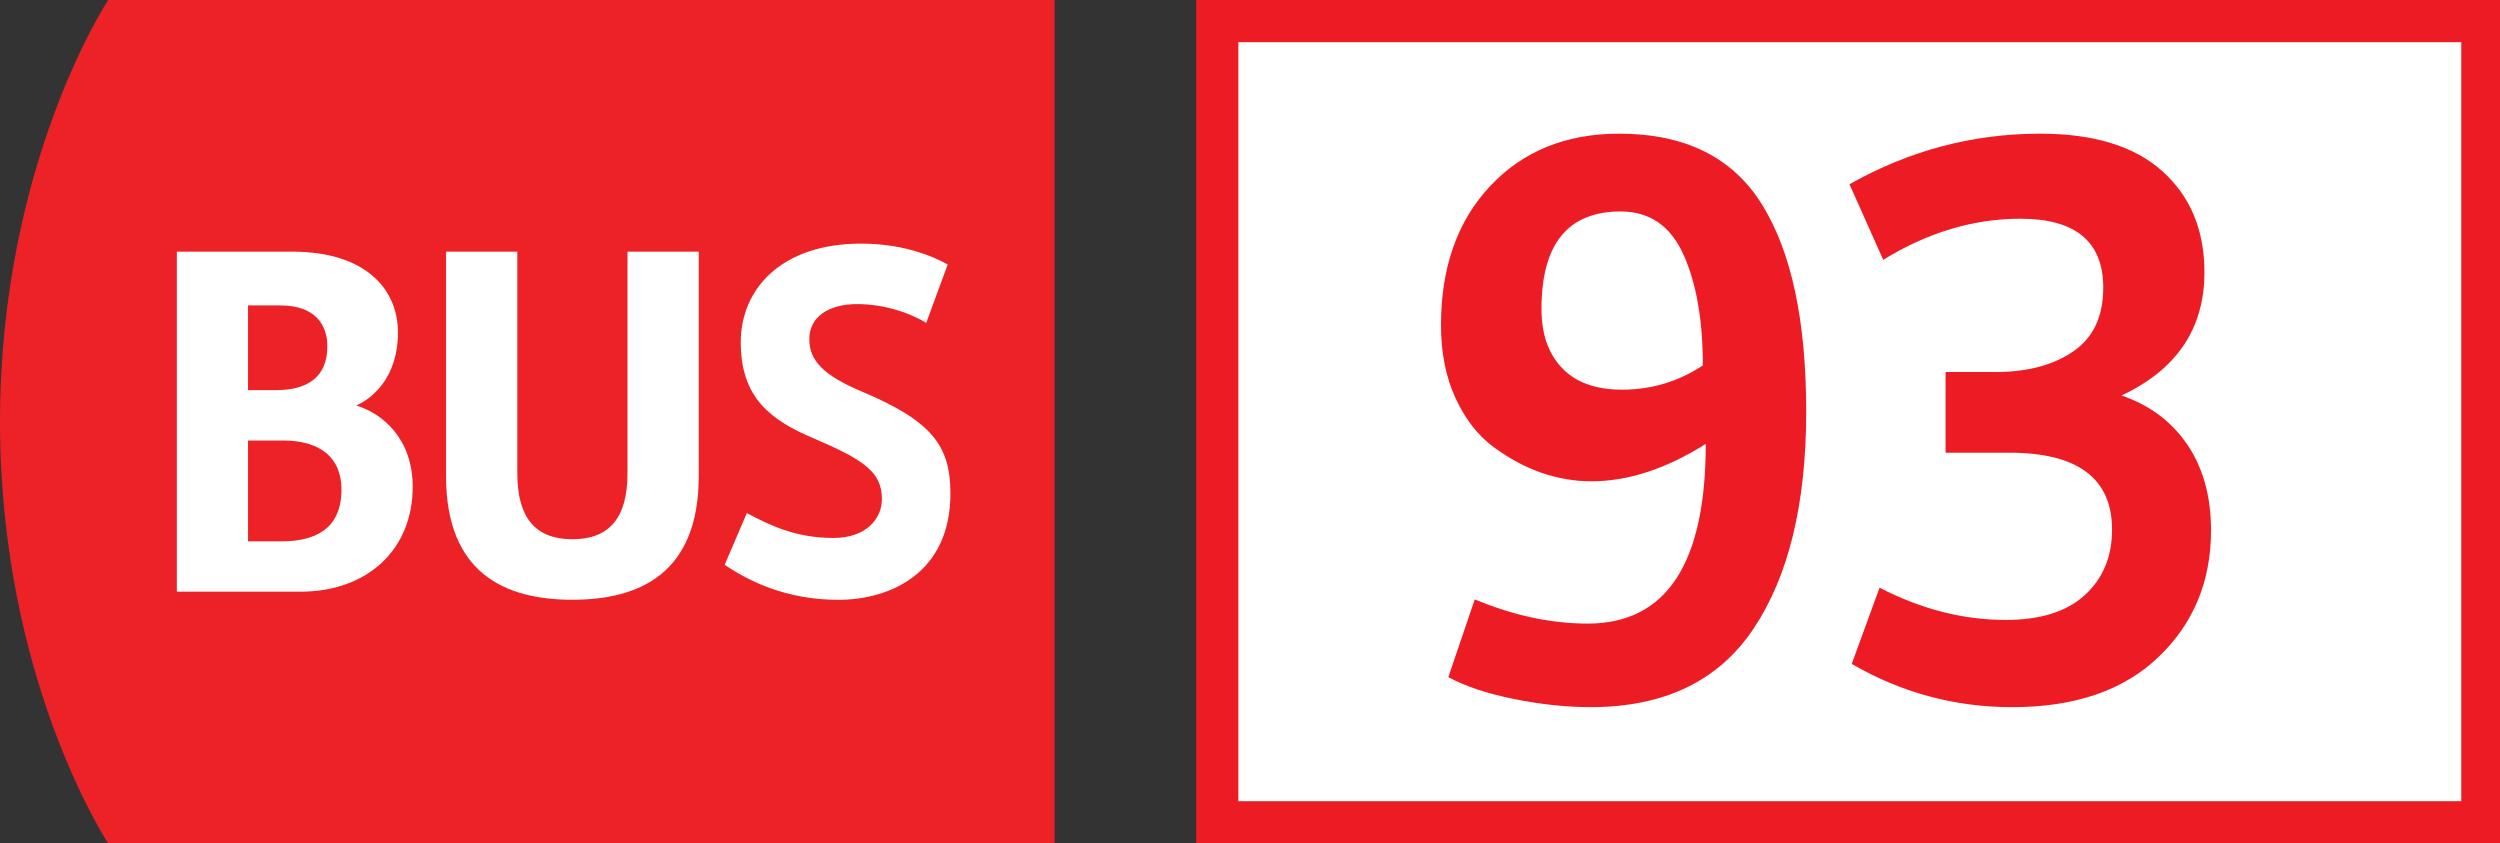 <svg xmlns="http://www.w3.org/2000/svg" viewBox="0 0 83 28" enable-background="new 0 0 83 28"><rect x="0" y="0" width="83" height="28" fill="#333333" stroke="none"/><g><g><path d="M3.592 0s-3.592 5.425-3.592 14.001c0 8.578 3.592 13.999 3.592 13.999h31.421v-28h-31.421z" fill="#EC2227"/><g fill="#fff"><path d="M5.871 8.355h3.838c2.432 0 3.503 1.25 3.503 2.678 0 1.584-.938 2.231-1.384 2.431.892.268 1.874 1.117 1.874 2.7 0 2.074-1.495 3.48-3.726 3.48h-4.105v-11.289zm3.301 4.597c1.026 0 1.696-.426 1.696-1.451 0-.715-.4-1.361-1.561-1.361h-1.072v2.812h.937zm.179 5.02c1.071 0 1.986-.38 1.986-1.719 0-1.05-.691-1.628-1.942-1.628h-1.16v3.347h1.116zM24.795 17.034c.76.401 1.607.826 2.878.826 1.071 0 1.606-.625 1.606-1.295 0-.915-.647-1.316-2.253-2.006-1.428-.603-2.433-1.34-2.433-3.192 0-1.785 1.361-3.279 3.994-3.279 1.295 0 2.275.358 2.877.692l-.714 1.941c-.581-.357-1.427-.625-2.296-.625-.937 0-1.585.423-1.585 1.16 0 .716.47 1.206 1.74 1.741 2.321.981 2.945 1.786 2.945 3.391 0 2.613-1.964 3.526-3.726 3.526-1.695 0-2.944-.602-3.769-1.162l.736-1.718zM20.833 15.717v-7.362h2.365v7.452c0 3.233-1.964 4.105-4.194 4.105-2.232 0-4.195-.872-4.195-4.105v-7.452h2.366v7.362c0 1.474.602 2.186 1.83 2.186 1.226-.001 1.828-.713 1.828-2.186z"/></g></g><path fill="#fff" stroke="#ED1C24" stroke-width="1.4" stroke-miterlimit="10" d="M40.414.7h42v26.6h-42z"/><g fill="#ED1C24"><path d="M48.085 22.48l.877-2.581c1.282.536 2.532.804 3.749.804 2.613 0 3.92-1.988 3.92-5.965-1.314.828-2.58 1.241-3.798 1.241-.552 0-1.1-.093-1.644-.279s-1.075-.471-1.595-.853c-.52-.381-.941-.921-1.266-1.619-.325-.697-.487-1.51-.487-2.435 0-1.916.544-3.454 1.631-4.614 1.088-1.16 2.517-1.741 4.285-1.741 2.191 0 3.774.788 4.748 2.362.975 1.575 1.461 3.863 1.461 6.866 0 3.052-.58 5.45-1.74 7.194-1.161 1.745-2.967 2.617-5.418 2.617-.795 0-1.64-.089-2.532-.268s-1.623-.42-2.191-.729zm5.77-9.543c.974 0 1.866-.268 2.679-.804 0-1.51-.216-2.739-.646-3.688-.431-.95-1.124-1.424-2.082-1.424-1.753 0-2.629 1.08-2.629 3.238 0 .828.227 1.481.682 1.959.454.479 1.12.719 1.996.719zM61.477 22.042l.925-2.531c1.38.714 2.776 1.071 4.188 1.071 1.152 0 2.028-.276 2.629-.828s.901-1.274.901-2.167c0-1.704-1.137-2.557-3.409-2.557h-2.118v-2.679h1.656c1.055 0 1.915-.227 2.58-.682.666-.454.999-1.16.999-2.118 0-1.526-.918-2.289-2.752-2.289-1.558 0-3.076.455-4.553 1.364l-1.12-2.508c1.98-1.12 4.091-1.68 6.331-1.68 1.785 0 3.141.418 4.065 1.254.926.836 1.388 1.952 1.388 3.348 0 1.867-.917 3.23-2.751 4.09.941.325 1.672.873 2.191 1.644.52.771.779 1.717.779 2.837 0 1.688-.581 3.088-1.741 4.2-1.16 1.111-2.779 1.667-4.857 1.667-1.899.001-3.676-.478-5.331-1.436z"/></g><g fill="none"><path d="M.192 27.876l.142-.006c.102-.014.198-.054.271-.126.086-.078.148-.191.172-.344h-.006c-.072.088-.176.138-.308.138-.232 0-.382-.176-.382-.397 0-.246.178-.462.444-.462s.43.214.43.55c0 .284-.096.483-.224.607-.1.098-.238.158-.377.174l-.162.01v-.144zm.064-.745c0 .161.098.275.25.275.118 0 .21-.058.256-.136l.016-.066c0-.222-.082-.392-.268-.392-.148.001-.254.132-.254.319zM1.158 27.8c.05.03.164.08.288.08.224 0 .296-.142.293-.252-.002-.182-.166-.26-.335-.26h-.098v-.132h.098c.128 0 .29-.065.29-.22 0-.104-.066-.196-.228-.196-.104 0-.204.046-.26.086l-.048-.128c.07-.05.202-.1.342-.1.256 0 .372.152.372.31 0 .136-.082.25-.24.309v.004c.16.029.288.149.29.331 0 .208-.164.391-.474.391-.146 0-.274-.047-.338-.089l.048-.134z"/></g></g></svg>